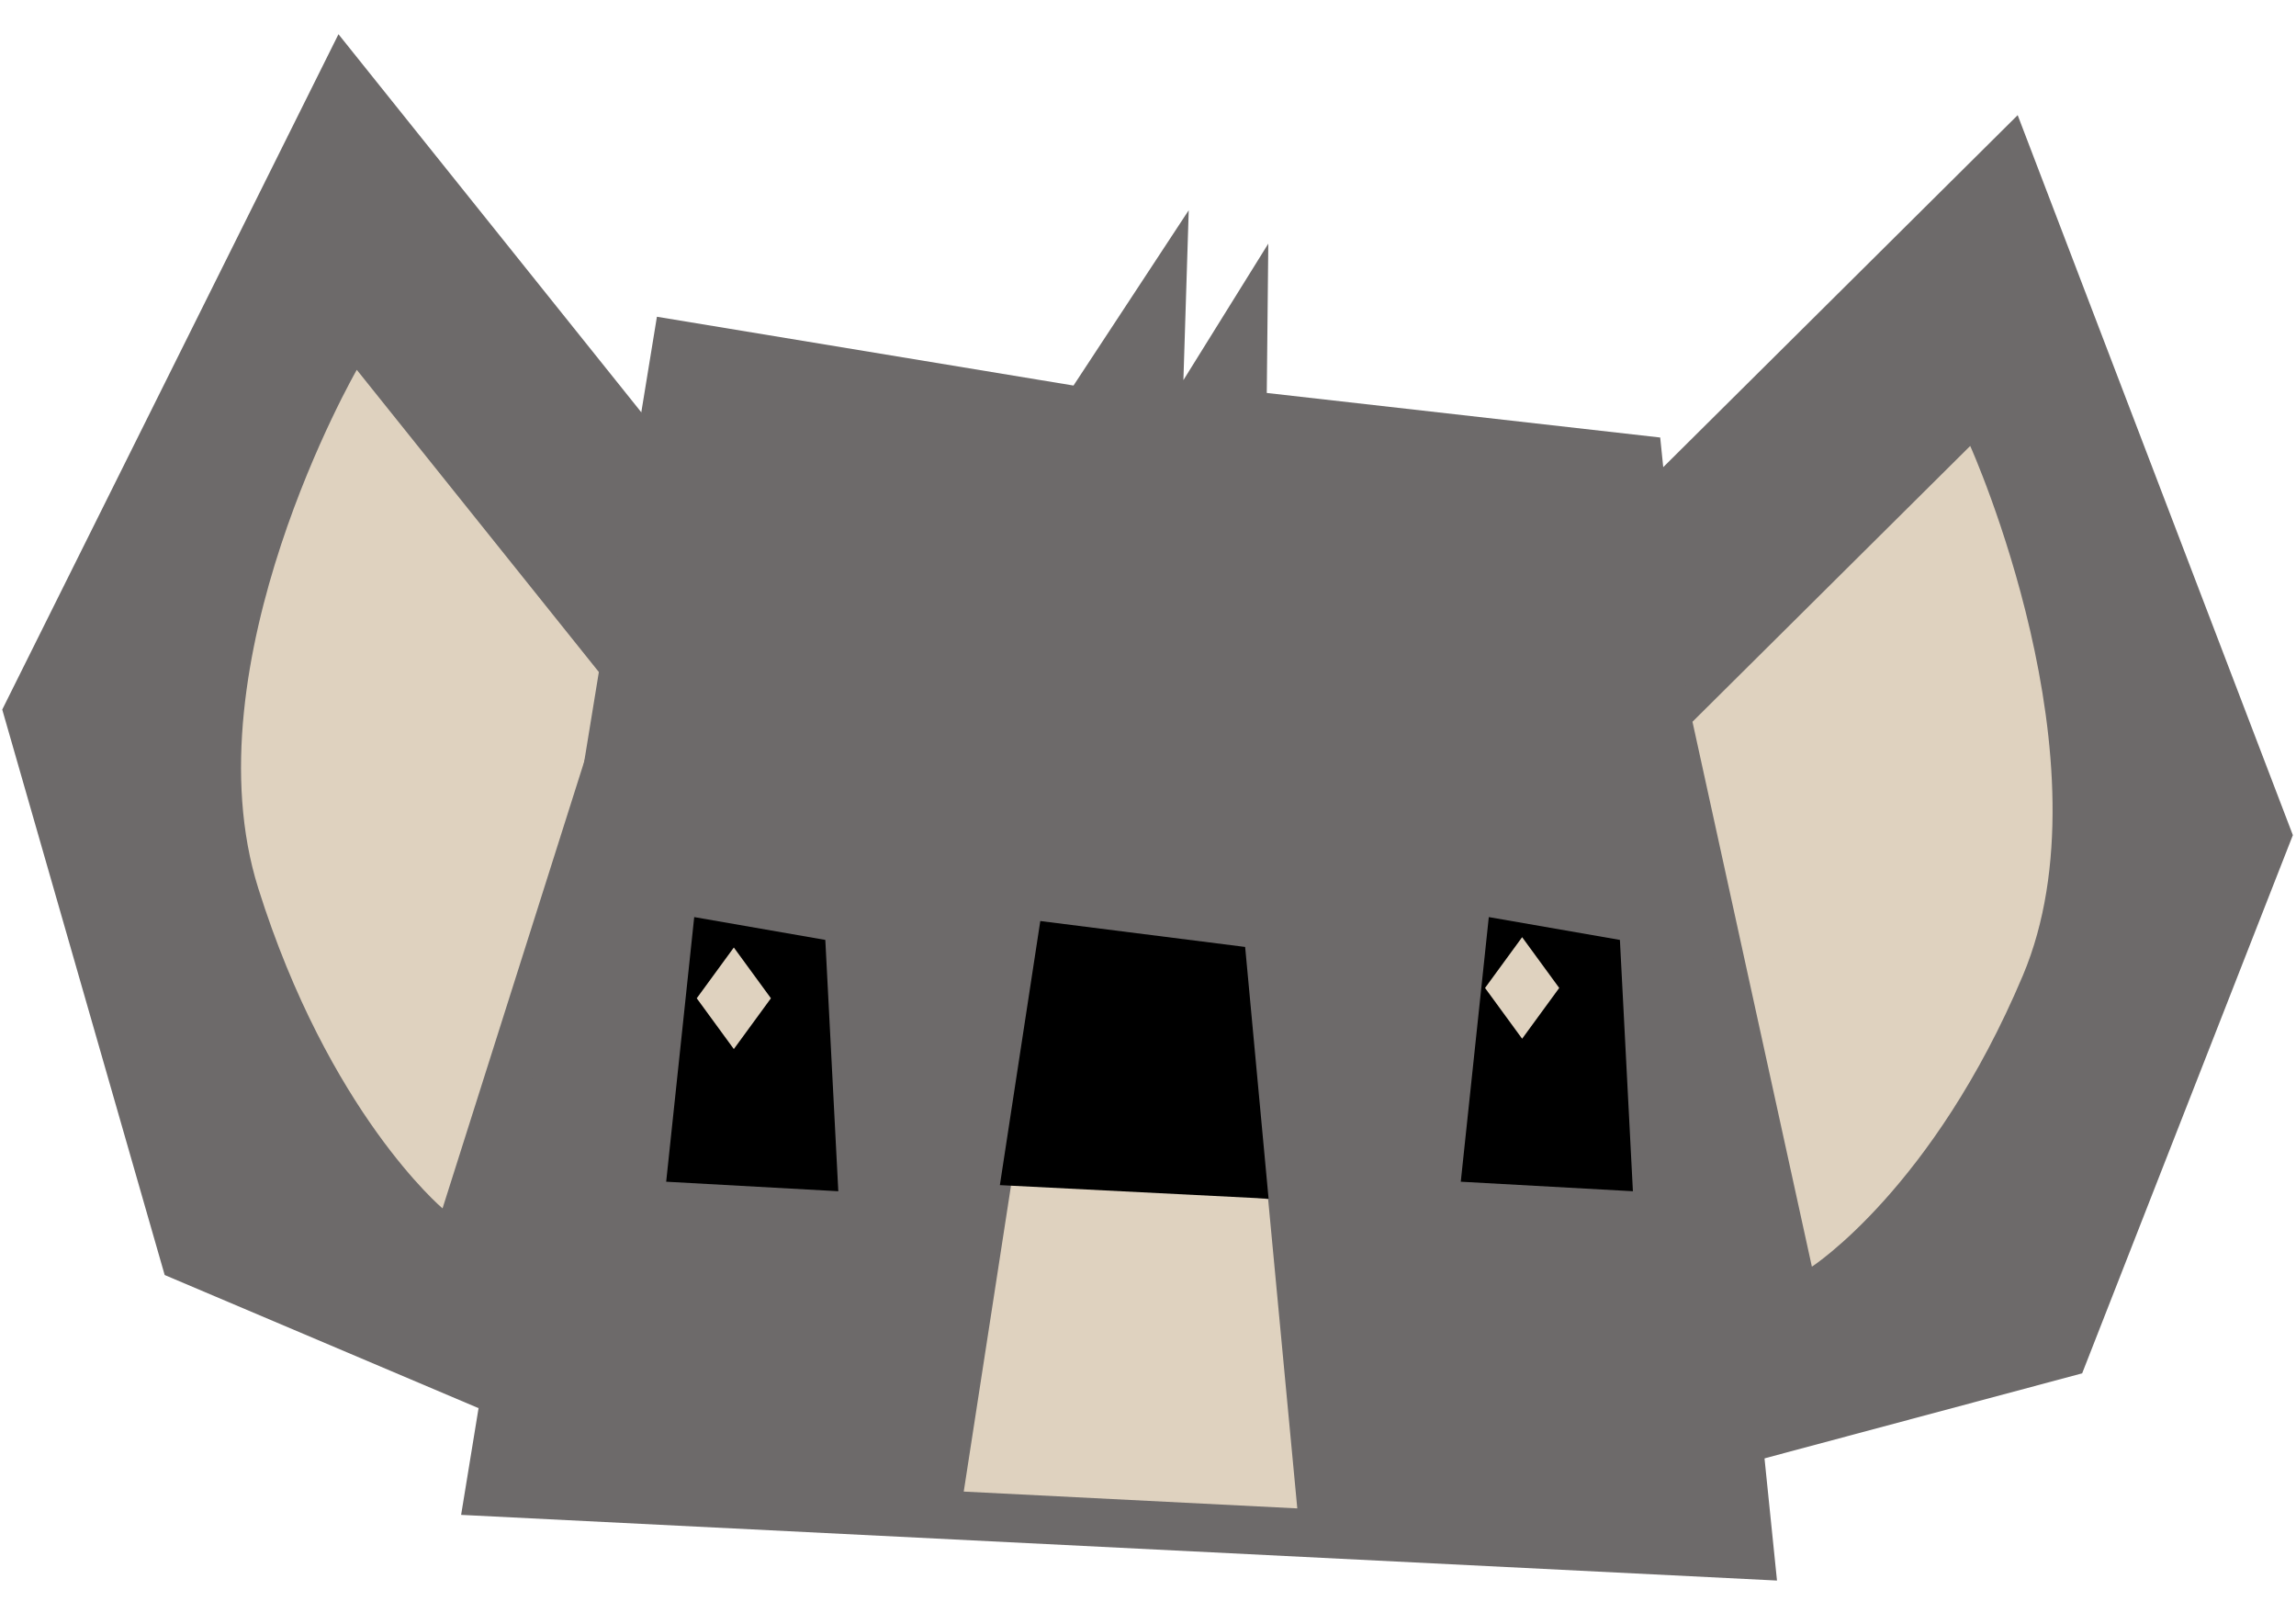 <?xml version="1.0" encoding="UTF-8" standalone="no"?>
<!DOCTYPE svg PUBLIC "-//W3C//DTD SVG 1.1//EN" "http://www.w3.org/Graphics/SVG/1.1/DTD/svg11.dtd">
<!-- Created with Vectornator (http://vectornator.io/) -->
<svg height="100%" stroke-miterlimit="10" style="fill-rule:nonzero;clip-rule:evenodd;stroke-linecap:round;stroke-linejoin:round;" version="1.1" viewBox="0 0 841.995 595.35" width="100%" xml:space="preserve" xmlns="http://www.w3.org/2000/svg" xmlns:vectornator="http://vectornator.io" xmlns:xlink="http://www.w3.org/1999/xlink">
<defs/>
<g id="Capa-1" vectornator:layerName="Capa 1">
<path d="M124.123 12.549L0.824 260.169L60.392 467.501L175.65 516.381L275.503 201.51L124.123 12.549Z" fill="#6d6a6a" fill-rule="nonzero" opacity="1" stroke="none" vectornator:layerName="Óvalo 17"/>
<path d="M739.931 42.219L840.847 306.209L763.574 503.55L644.786 535.342L573.033 207.941L739.931 42.219Z" fill="#6d6a6a" fill-rule="nonzero" opacity="1" stroke="none" vectornator:layerName="Óvalo 18"/>
<path d="M628.382 543.733L589.385 207.214L628.382 543.733Z" fill="#8b8b8b" fill-rule="nonzero" opacity="1" stroke="none" vectornator:layerName="Óvalo 19"/>
<path d="M130.843 135.601C130.843 135.601 68.814 243.33 94.712 325.692C120.609 408.053 162.288 443.07 162.288 443.07L223.224 250.916L130.843 135.601Z" fill="#dfd2bf" fill-rule="nonzero" opacity="1" stroke="none" vectornator:layerName="Óvalo 20"/>
<path d="M722.521 163.509C722.521 163.509 774.759 279.581 741.842 357.649C708.926 435.716 664.458 464.442 664.458 464.442L620.67 264.643L722.521 163.509Z" fill="#dfd2bf" fill-rule="nonzero" opacity="1" stroke="none" vectornator:layerName="Óvalo 21"/>
<path d="M608.833 160.42L651.663 579.528L169.103 555.447L240.905 116.142L393.679 141.364L435.936 77.082L433.981 139.378L465.113 89.332L464.554 144.084L608.833 160.42Z" fill="#6d6a6a" fill-rule="nonzero" opacity="1" stroke="none" vectornator:layerName="Óvalo 22"/>
<path d="M302.661 344.63L307.427 436.781L244.302 433.29L254.583 336.26L302.661 344.63Z" fill="#000000" fill-rule="nonzero" opacity="1" stroke="none" vectornator:layerName="Óvalo 23"/>
<path d="M594.057 344.63L598.823 436.781L535.698 433.29L545.979 336.26L594.057 344.63Z" fill="#000000" fill-rule="nonzero" opacity="1" stroke="none" vectornator:layerName="Óvalo 24"/>
<path d="M255.512 366.032L269.113 347.415L282.714 366.032L269.113 384.648L255.512 366.032Z" fill="#dfd2bf" fill-rule="nonzero" opacity="1" stroke="none" vectornator:layerName="Óvalo 25"/>
<path d="M544.599 362.245L558.2 343.629L571.802 362.245L558.2 380.861L544.599 362.245Z" fill="#dfd2bf" fill-rule="nonzero" opacity="1" stroke="none" vectornator:layerName="Óvalo 26"/>
<path d="M465.051 439.69L475.747 553.074L353.426 546.905L371.797 427.973L465.051 439.69Z" fill="#dfd2bf" fill-rule="nonzero" opacity="1" stroke="none" vectornator:layerName="Óvalo 27"/>
<path d="M456.623 347.209L465.218 439.521L366.677 434.542L381.5 337.703L456.623 347.209Z" fill="#000000" fill-rule="nonzero" opacity="1" stroke="none" vectornator:layerName="Óvalo 28"/>
</g>
</svg>
